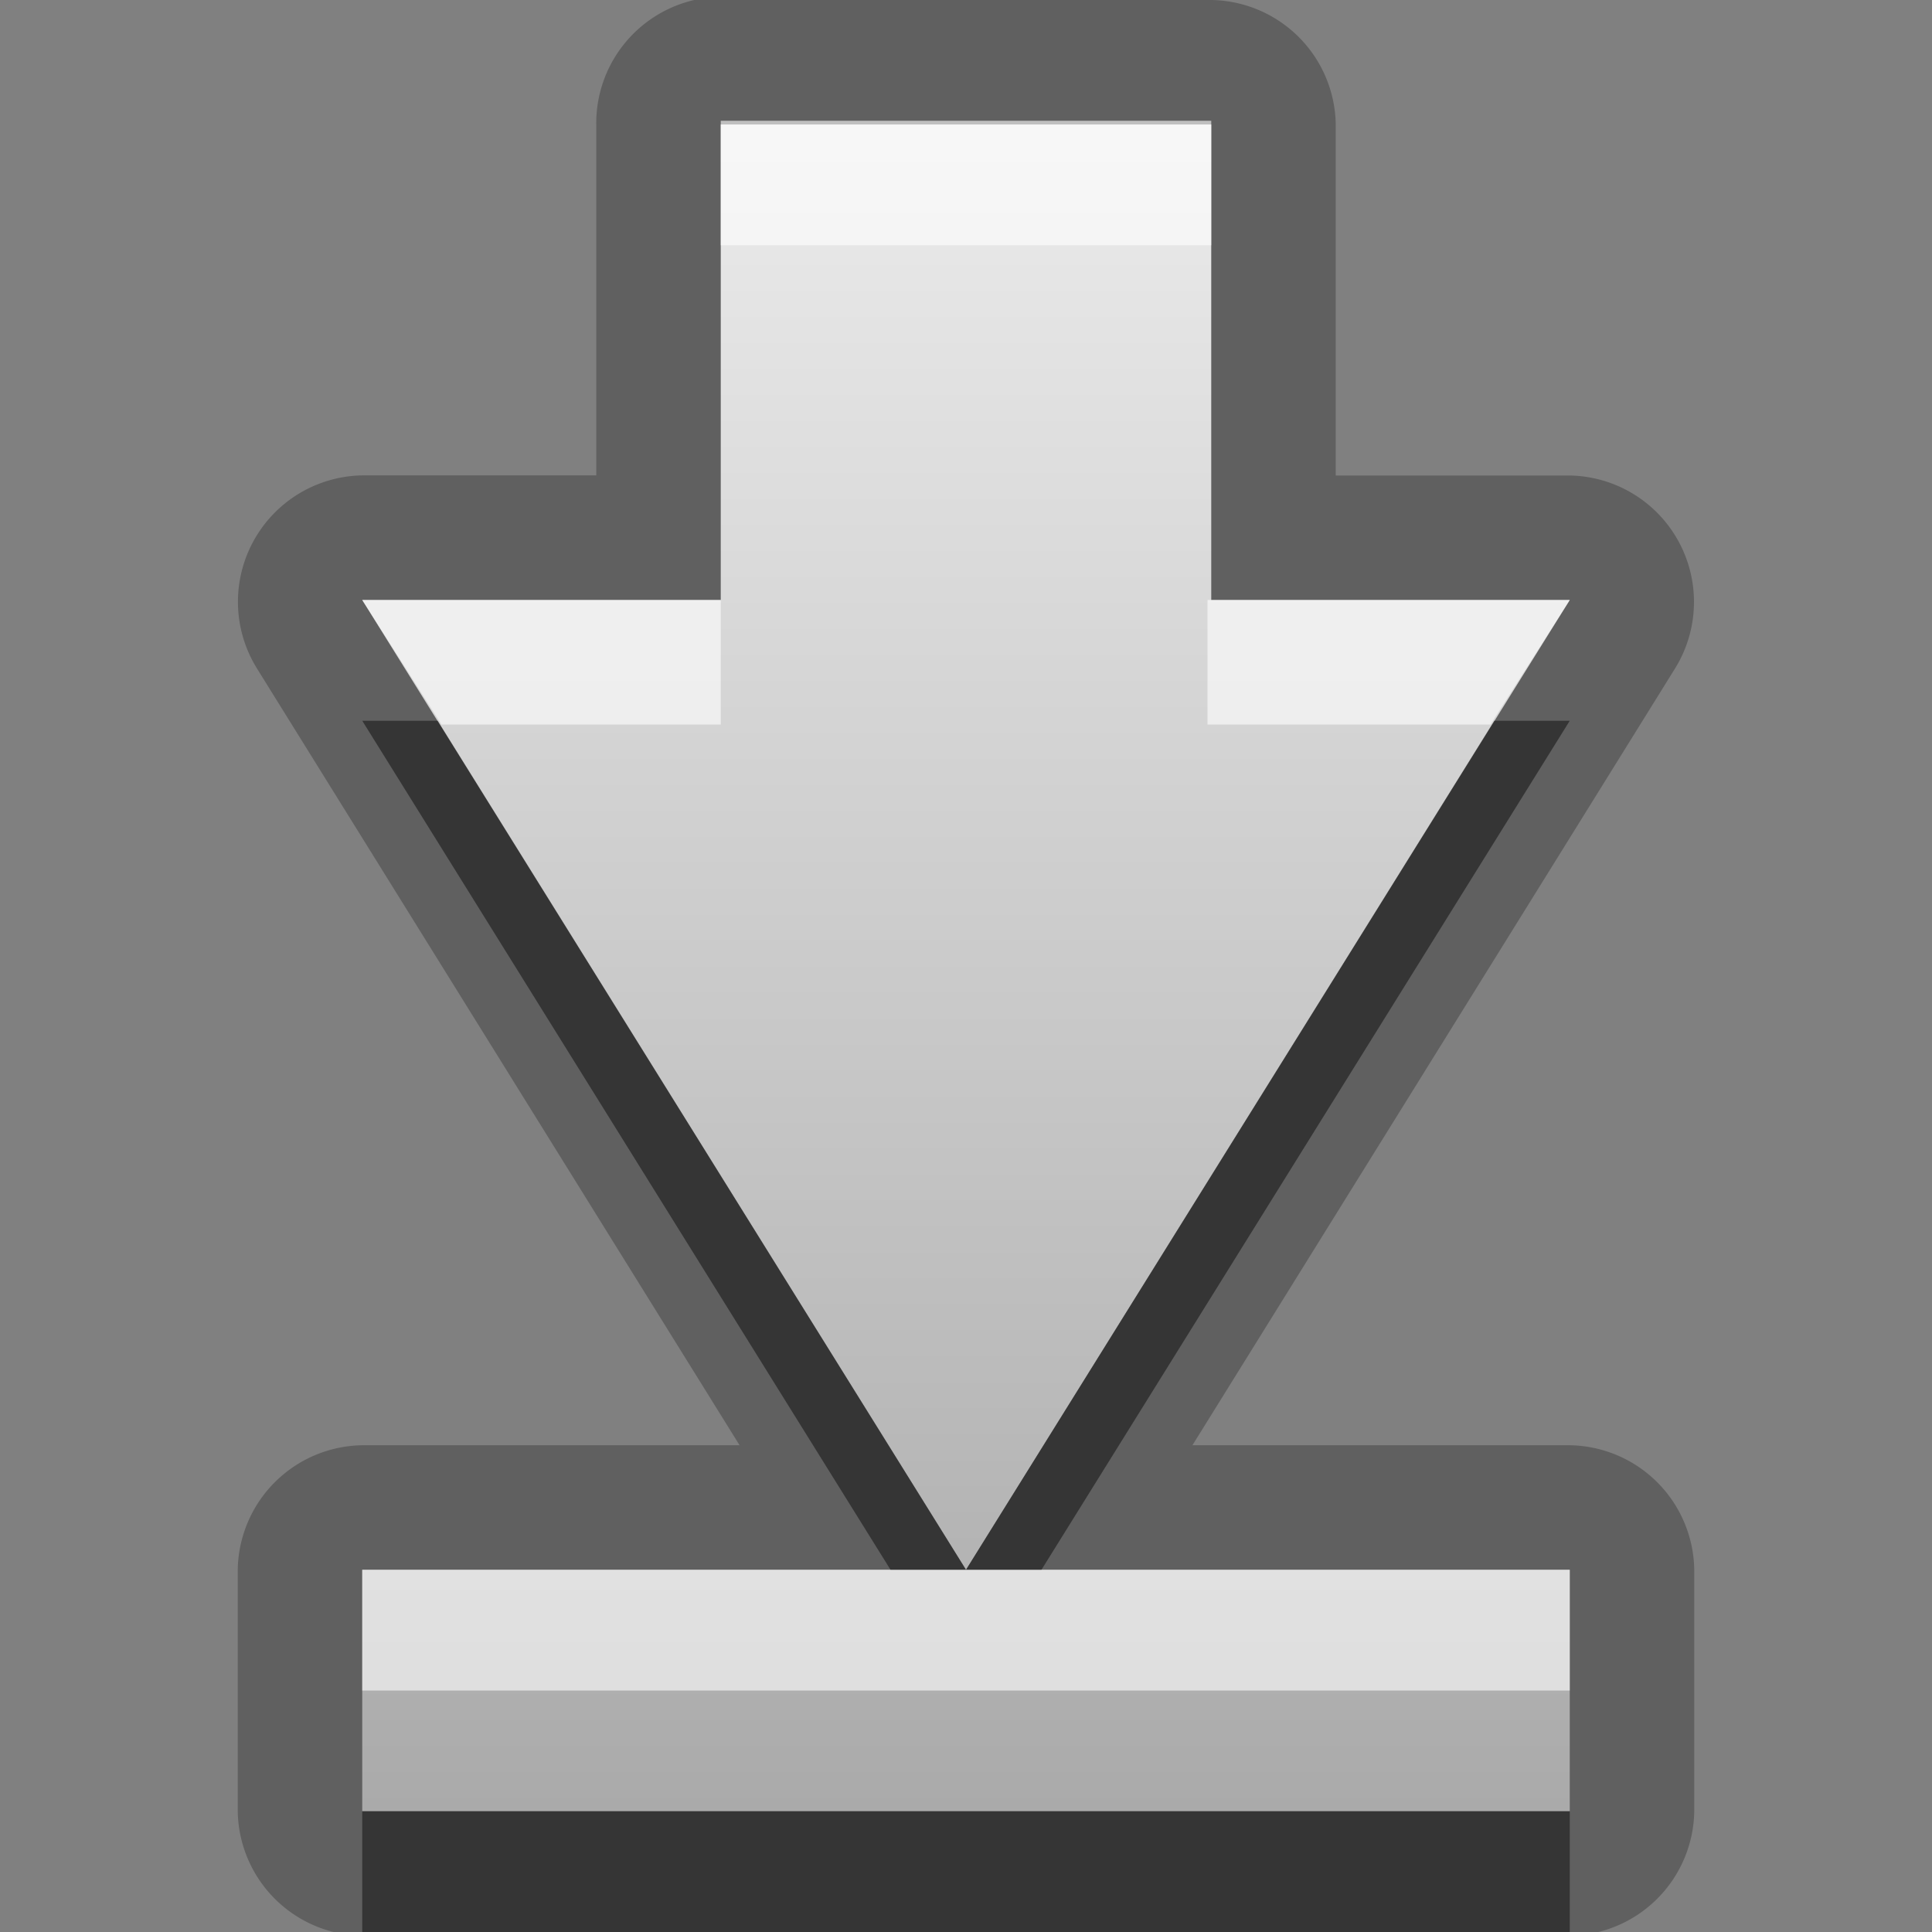 <?xml version="1.0" encoding="UTF-8" standalone="no"?>
<!-- Created with Inkscape (http://www.inkscape.org/) -->

<svg
   xmlns:dc="http://purl.org/dc/elements/1.1/"
   xmlns:cc="http://creativecommons.org/ns#"
   xmlns:rdf="http://www.w3.org/1999/02/22-rdf-syntax-ns#"
   xmlns:svg="http://www.w3.org/2000/svg"
   xmlns="http://www.w3.org/2000/svg"
   xmlns:xlink="http://www.w3.org/1999/xlink"
   xmlns:sodipodi="http://sodipodi.sourceforge.net/DTD/sodipodi-0.dtd"
   xmlns:inkscape="http://www.inkscape.org/namespaces/inkscape"
   width="16"
   height="16"
   id="svg2"
   sodipodi:version="0.32"
   inkscape:version="0.48.0 r9654"
   version="1.0"
   sodipodi:docname="go-bottom.svg"
   inkscape:output_extension="org.inkscape.output.svg.inkscape">
  <rect width="100%" height="100%" fill="#808080" stroke="none"/>
  <defs
     id="defs4">
    <linearGradient
       gradientUnits="userSpaceOnUse"
       y2="12.803"
       x2="8.738"
       y1="1.845"
       x1="8.738"
       gradientTransform="scale(0.915,1.092)"
       id="linearGradient4543">
      <stop
         style="stop-color:#000000;stop-opacity:0.863;"
         offset="0"
         id="stop4545" />
      <stop
         style="stop-color:#000000;stop-opacity:0.471;"
         offset="1"
         id="stop4547" />
    </linearGradient>
    <linearGradient
       inkscape:collect="always"
       xlink:href="#StandardGradient"
       id="linearGradient2849"
       gradientUnits="userSpaceOnUse"
       gradientTransform="matrix(0.915,0,0,1.092,0,-1)"
       x1="8.738"
       y1="1.845"
       x2="8.738"
       y2="14.648" />
    <filter
       inkscape:collect="always"
       id="filter3647">
      <feGaussianBlur
         inkscape:collect="always"
         stdDeviation="0.36"
         id="feGaussianBlur3649" />
    </filter>
    <linearGradient
       inkscape:collect="always"
       xlink:href="#StandardGradient"
       id="linearGradient3786"
       gradientUnits="userSpaceOnUse"
       gradientTransform="scale(1.06,0.944)"
       x1="11.794"
       y1="3.213"
       x2="11.794"
       y2="20.137" />
    <linearGradient
       id="StandardGradient"
       gradientTransform="matrix(1.077,0,0,0.923,-0.008,0.158)"
       x1="10.006"
       y1="4.163"
       x2="10.006"
       y2="17.168"
       gradientUnits="userSpaceOnUse">
      <stop
         id="stop3337"
         offset="0"
         style="stop-color:#ebebeb;stop-opacity:1;" />
      <stop
         id="stop3339"
         offset="1"
         style="stop-color:#aaaaaa;stop-opacity:1;" />
    </linearGradient>
    <linearGradient
       y2="20.137"
       x2="11.794"
       y1="3.213"
       x1="11.794"
       gradientTransform="matrix(1.06,0,0,0.944,-26,-9)"
       gradientUnits="userSpaceOnUse"
       id="linearGradient3053"
       xlink:href="#StandardGradient"
       inkscape:collect="always" />
    <linearGradient
       inkscape:collect="always"
       xlink:href="#StandardGradient"
       id="linearGradient4568"
       gradientUnits="userSpaceOnUse"
       gradientTransform="matrix(0.915,0,0,1.092,0,-1)"
       x1="8.738"
       y1="1.845"
       x2="8.738"
       y2="14.648" />
  </defs>
  <sodipodi:namedview
     id="base"
     pagecolor="#ffffff"
     bordercolor="#9a9a9a"
     borderopacity="1"
     inkscape:pageopacity="0.0"
     inkscape:pageshadow="2"
     inkscape:zoom="24.172576"
     inkscape:cx="1.4047815"
     inkscape:cy="6.912296"
     inkscape:document-units="px"
     inkscape:current-layer="layer4"
     showgrid="true"
     inkscape:showpageshadow="false"
     showguides="true"
     inkscape:guide-bbox="true"
     inkscape:window-width="1920"
     inkscape:window-height="1026"
     inkscape:window-x="0"
     inkscape:window-y="25"
     inkscape:window-maximized="1">
    <sodipodi:guide
       orientation="1,0"
       position="0,112"
       id="guide2383" />
    <sodipodi:guide
       orientation="0,1"
       position="26.278,128"
       id="guide2385" />
    <sodipodi:guide
       orientation="1,0"
       position="128,54.082"
       id="guide2387" />
    <sodipodi:guide
       orientation="0,1"
       position="78.156,0"
       id="guide2389" />
    <inkscape:grid
       type="xygrid"
       id="grid3672"
       visible="true"
       enabled="true" />
  </sodipodi:namedview>
  <g
     inkscape:groupmode="layer"
     id="layer4"
     inkscape:label="Arrow"
     style="display:inline">
    <path
       sodipodi:type="inkscape:offset"
       inkscape:radius="1.0465671"
       inkscape:original="M 5.96875 1.03125 L 5.96875 4.96875 L 3 4.96875 L 8 13 L 13 4.96875 L 10.03125 4.96875 L 10.03125 1.03125 L 5.96875 1.03125 z M 8 13 L 3 13 L 3 15 L 13 15 L 13 13 L 8 13 z "
       style="fill:#000000;fill-opacity:1;stroke:none;display:inline;opacity:0.25"
       id="path4570"
       d="M 5.75,0 A 1.047,1.047 0 0 0 4.938,1.031 l 0,2.906 -1.938,0 A 1.047,1.047 0 0 0 2.125,5.531 l 4,6.438 -3.125,0 A 1.047,1.047 0 0 0 1.969,13 l 0,2 A 1.047,1.047 0 0 0 3,16.031 l 10,0 A 1.047,1.047 0 0 0 14.031,15 l 0,-2 A 1.047,1.047 0 0 0 13,11.969 l -3.125,0 4,-6.438 A 1.047,1.047 0 0 0 13,3.938 l -1.938,0 0,-2.906 A 1.047,1.047 0 0 0 10.031,0 L 5.969,0 A 1.047,1.047 0 0 0 5.75,0 z" />
    <path
       style="fill:url(#linearGradient2849);fill-opacity:1.0;stroke:none;display:inline"
       d="M 5.969 1.031 L 5.969 4.969 L 3 4.969 L 8 13 L 13 4.969 L 10.031 4.969 L 10.031 1.031 L 5.969 1.031 z M 8 13 L 3 13 L 3 15 L 13 15 L 13 13 L 8 13 z "
       id="Symbol" />
    <path
       style="opacity:0.6;fill:#ffffff;fill-opacity:1;stroke:none;display:inline"
       d="M 5.969 1 L 5.969 2.031 L 10.031 2.031 L 10.031 1 L 5.969 1 z M 3 4.969 L 3.656 6 L 5.969 6 L 5.969 4.969 L 3 4.969 z M 10 4.969 L 10 6 L 12.344 6 L 13 4.969 L 10 4.969 z M 3 13 L 3 14 L 13 14 L 13 13 L 3 13 z "
       id="BevelShadow" />
    <path
       style="fill:#000000;fill-opacity:1;stroke:none;display:inline;opacity:0.45"
       d="M 3 5.969 L 7.375 13 L 8 13 L 3.625 5.969 L 3 5.969 z M 8 13 L 8.625 13 L 13 5.969 L 12.375 5.969 L 8 13 z M 3 15 L 3 16 L 13 16 L 13 15 L 3 15 z "
       id="path3623" />
  </g>
</svg>
